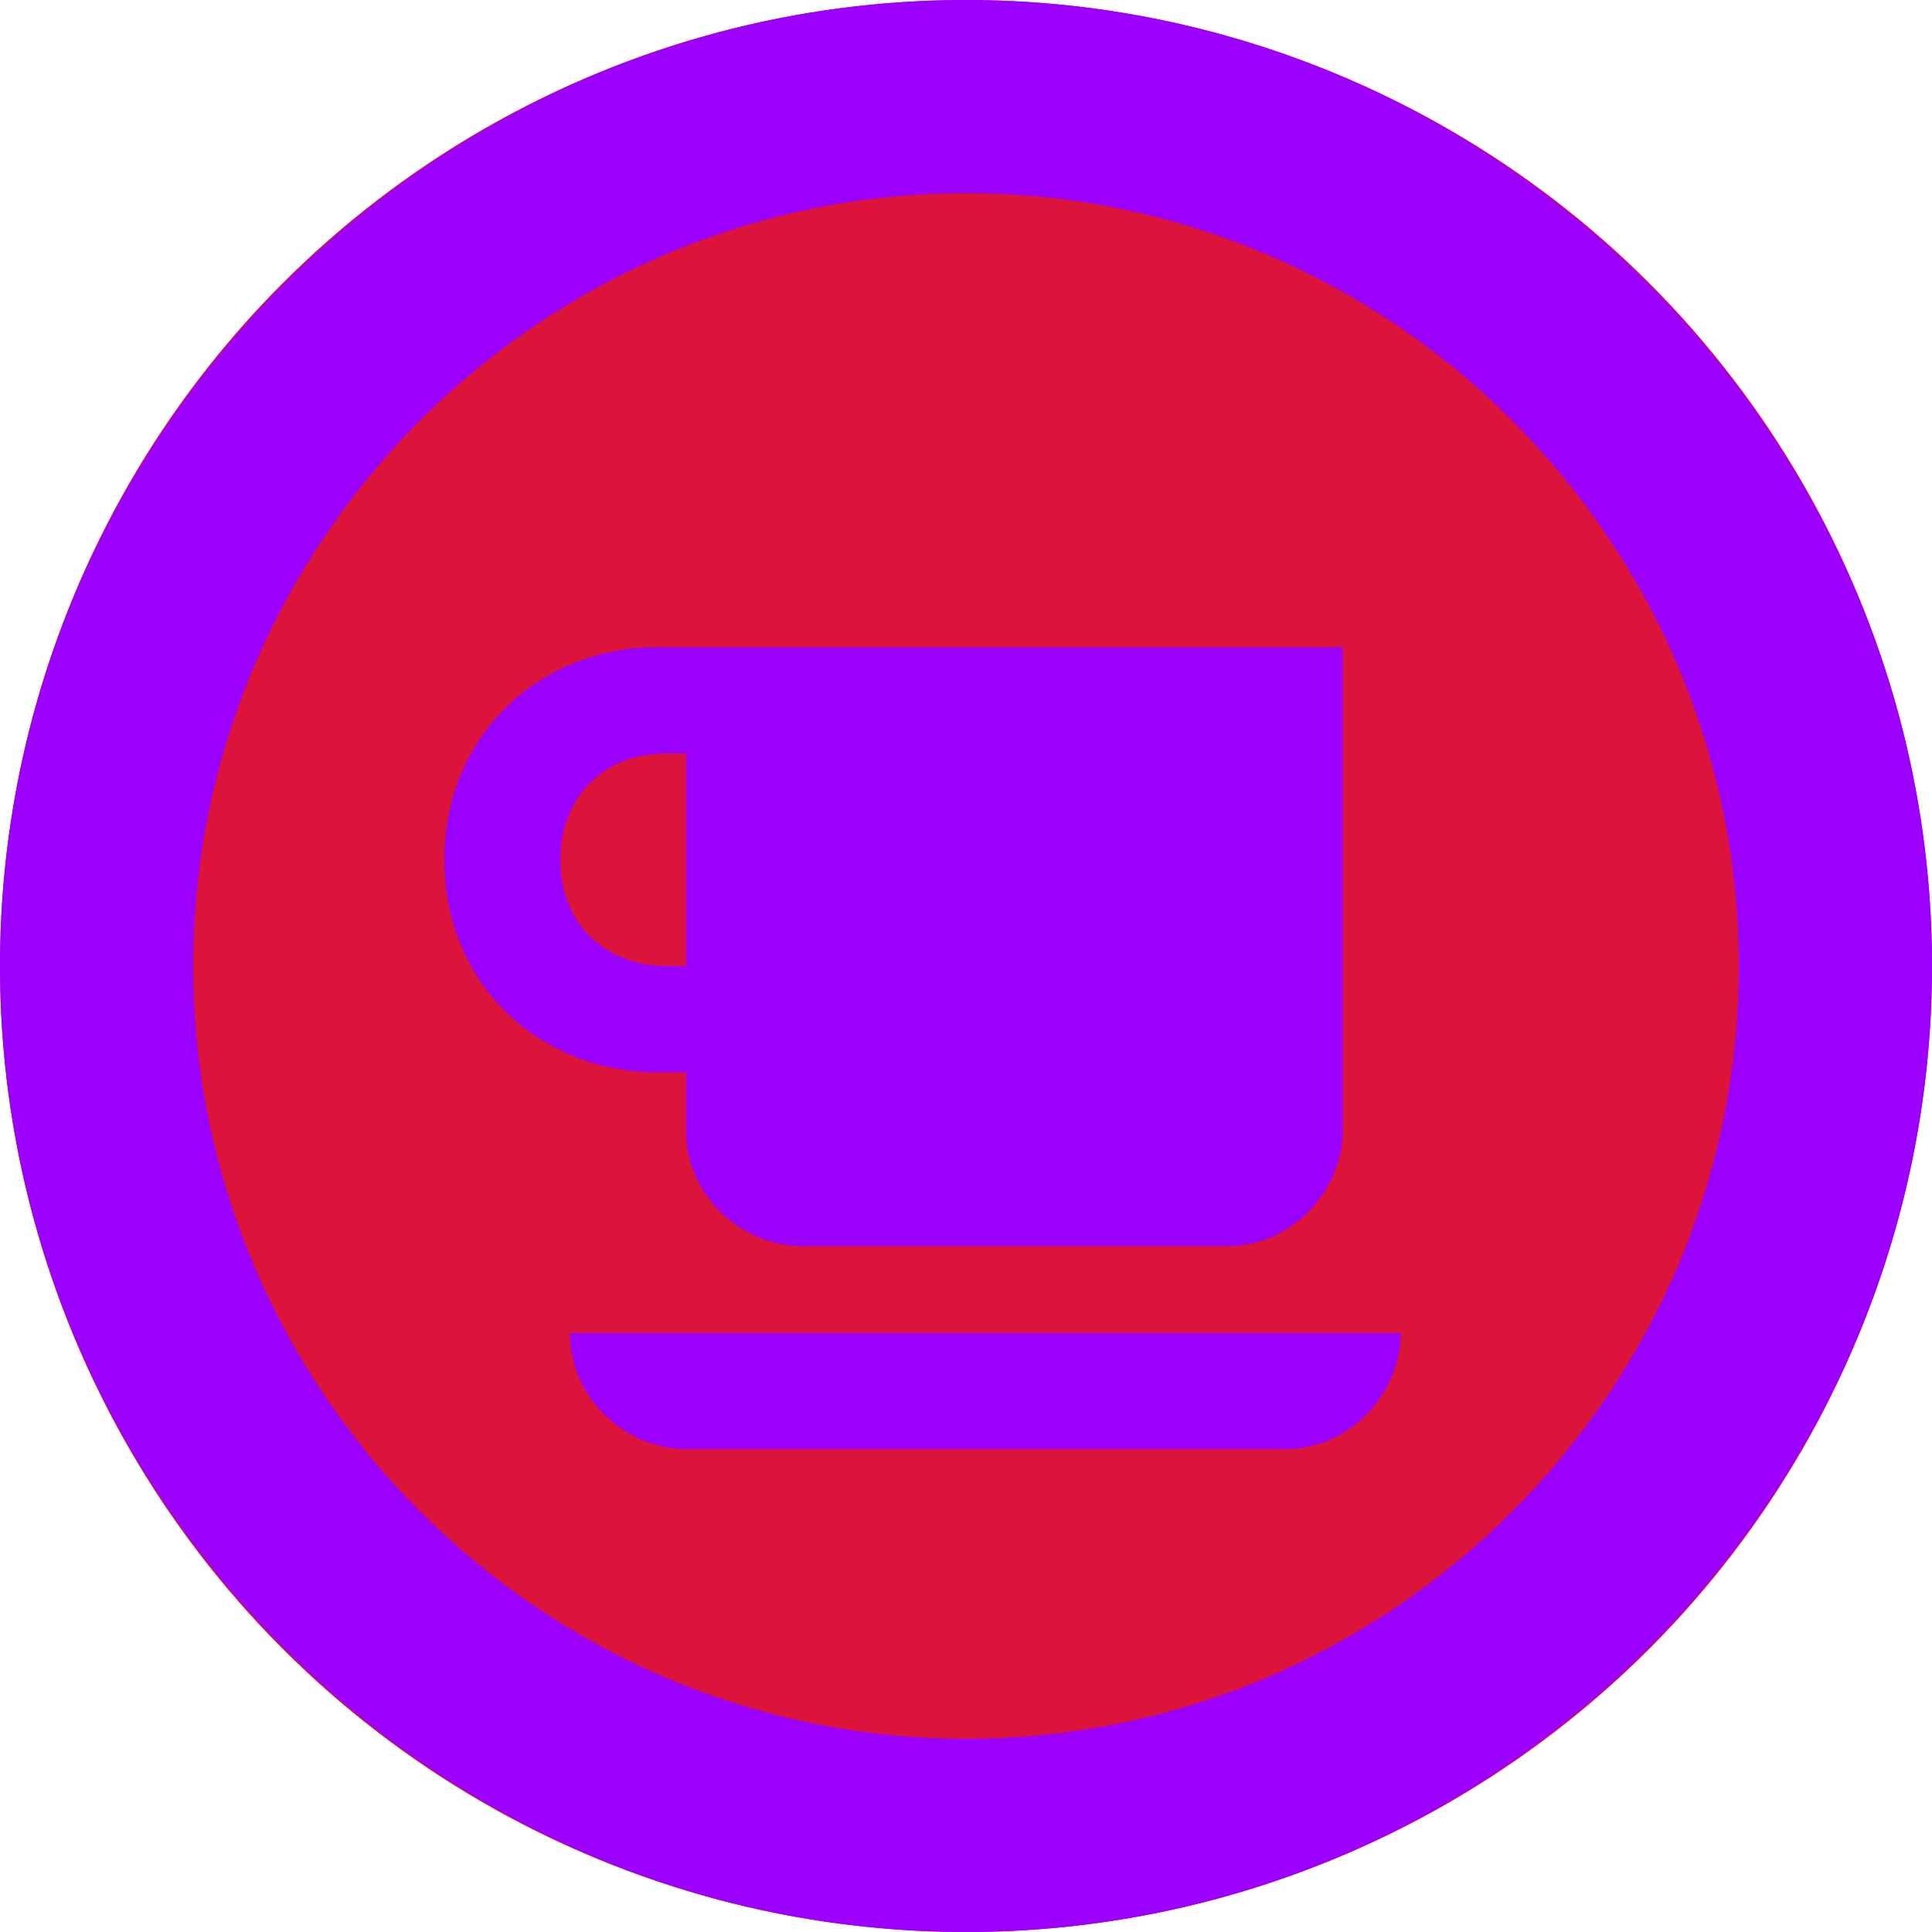 <?xml version="1.0" encoding="UTF-8"?>
<svg id="Layer_1" xmlns="http://www.w3.org/2000/svg" version="1.1" viewBox="0 0 20 20">
  <!-- Generator: Adobe Illustrator 29.2.1, SVG Export Plug-In . SVG Version: 2.1.0 Build 116)  -->
  <defs>
    <style>
      .st0 {
        fill: #9b00ff;
      }

      .st1 {
        fill: #dc143c;
      }
    </style>
  </defs>
  <g id="Coffee">
    <circle class="st1" cx="10" cy="10" r="10"/>
    <path class="st0" d="M5.9,13.8c0,.7.6,1.2,1.2,1.2h6.2c.7,0,1.2-.6,1.2-1.2H5.9ZM7.1,11.2v.5c0,.7.6,1.2,1.2,1.2h4.4c.7,0,1.2-.6,1.2-1.2v-5h-7.1c-1.2,0-2.2.9-2.2,2.2s1,2.2,2.2,2.2h.3,0ZM5.8,8.9c0-.6.4-1.1,1.1-1.1h.2v2.2h-.2c-.6,0-1.1-.4-1.1-1.1h0Z"/>
  </g>
  <g id="Outline">
    <path class="st0" d="M10,2c4.4,0,8,3.6,8,8s-3.6,8-8,8S2,14.4,2,10,5.6,2,10,2M10,0C4.5,0,0,4.5,0,10s4.5,10,10,10,10-4.5,10-10S15.5,0,10,0h0Z"/>
  </g>
</svg>